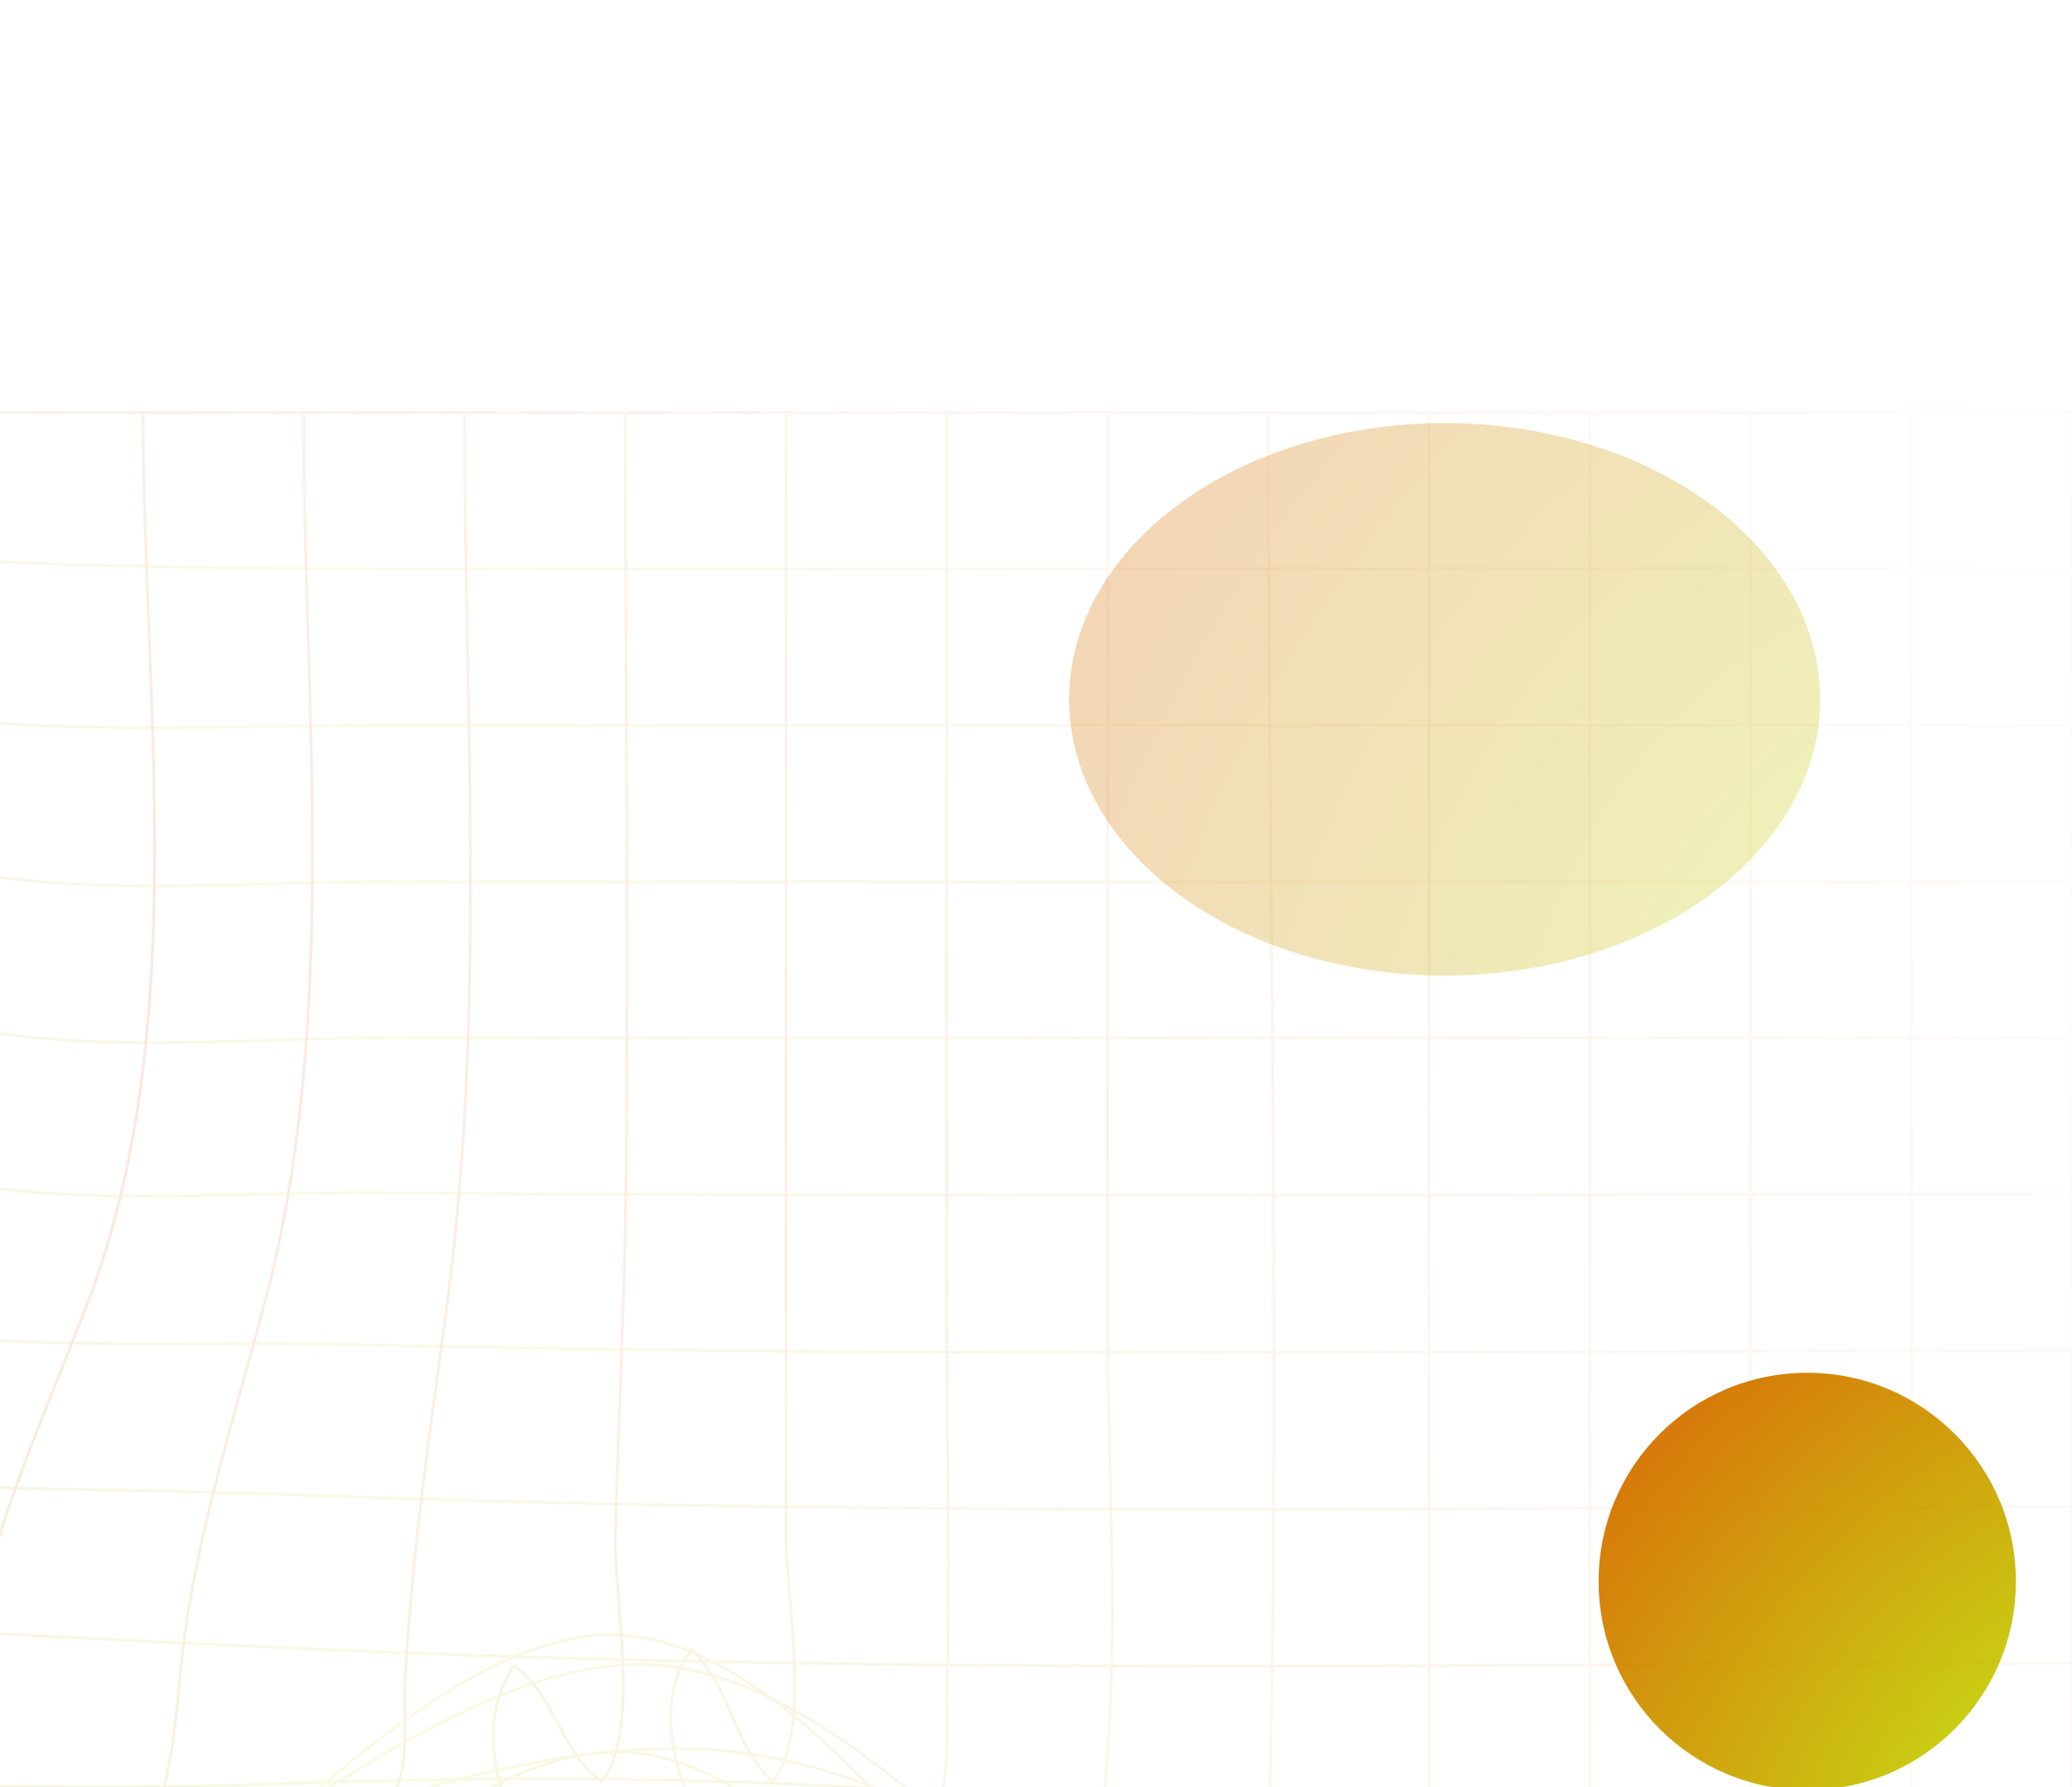 <svg width="1440" height="1242" viewBox="0 0 1440 1242" fill="none" xmlns="http://www.w3.org/2000/svg">
<g clip-path="">
<rect width="1440" height="1242" fill="none"/>
<g opacity="0.3" filter="url(#filter0_f_1610_15581)">
<ellipse cx="1004" cy="486" rx="261" ry="192" fill="url(#paint0_diamond_1610_15581)"/>
</g>
<mask id="mask0_1610_15581" style="mask-type:alpha" maskUnits="userSpaceOnUse" x="720" y="-12" width="649" height="831">
<path d="M1369 314.118C1369 134.453 1223.22 -12 1044.5 -12C865.576 -12 720 134.453 720 314.118V486.98C720 488.781 720 490.381 720 492.182C720 672.847 864.777 818.3 1044.5 818.3C1224.22 818.3 1369 671.847 1369 492.182V319.32C1369 317.519 1369 315.918 1369 314.118ZM1287.13 403.95C1283.73 407.351 1279.54 410.753 1274.35 414.154C1272.55 414.954 1271.75 415.954 1270.15 416.755C1267.56 418.555 1264.96 420.156 1262.56 420.956C1255.77 424.357 1247.99 427.759 1240.4 431.16C1229.42 434.561 1216.63 437.162 1202.86 437.162C1188.28 437.162 1176.5 435.361 1167.91 433.761C1158.52 431.16 1151.73 426.158 1147.54 419.156C1143.35 412.153 1141.55 402.95 1141.55 390.145V319.12C1141.55 227.486 1117.79 159.862 986.589 159.862V119.047C977.204 151.659 899.723 202.077 899.723 202.077C899.723 202.077 978.002 252.495 986.589 285.107V244.092C1032.52 244.092 1059.88 252.696 1059.88 321.12V398.948C1059.88 416.955 1062.47 432.36 1068.46 444.365C1074.45 456.369 1082.04 465.772 1093.22 472.575C1103.41 479.377 1115.39 484.579 1128.97 487.98C1142.55 491.382 1156.33 493.182 1171.5 493.182C1186.88 493.182 1200.46 491.382 1212.44 487.98C1214.24 487.18 1215.84 487.18 1217.63 486.18C1227.82 482.779 1237.2 478.377 1244.99 474.175C1254.38 468.173 1262.96 462.171 1268.75 455.369C1273.95 450.167 1277.34 445.165 1280.74 440.763C1281.53 438.963 1283.33 437.362 1284.13 435.562C1284.93 433.761 1285.93 432.16 1286.73 430.36V493.783C1286.73 628.231 1177.69 737.671 1043.9 737.671C910.107 737.671 800.676 628.231 800.676 493.983C800.676 492.182 800.676 490.581 800.676 488.781V487.98V395.547C804.07 393.746 807.465 392.146 812.657 390.345C814.454 389.545 815.253 389.545 816.851 388.545C819.447 387.744 822.842 386.744 826.236 385.944C832.227 384.143 838.218 383.343 844.209 381.742C854.393 379.941 864.577 378.341 875.76 378.341C894.531 378.341 908.909 380.142 919.293 383.543C929.477 386.944 937.265 392.146 941.459 398.948C945.652 405.751 947.45 414.354 947.45 424.557V486.98C947.45 578.613 971.213 646.237 1102.41 646.237V687.252C1111.8 654.641 1189.28 604.222 1189.28 604.222C1189.28 604.222 1111 554.604 1102.41 522.993V565.008C1056.48 565.008 1029.12 556.405 1029.12 487.98V390.345C1029.12 375.74 1025.73 363.736 1020.54 353.532C1014.55 343.328 1006.96 336.326 996.774 330.324C987.388 324.321 975.406 320.12 963.625 317.519C950.844 314.918 938.064 314.118 924.485 314.118C904.116 314.118 886.144 316.719 870.768 321.92C869.969 321.92 868.97 321.921 868.97 322.721C853.594 327.923 840.814 334.725 830.63 342.328C820.445 350.131 812.657 356.933 806.866 364.536C805.069 367.137 803.471 369.738 801.674 371.338V314.918C801.674 300.313 803.471 285.908 805.868 272.103C826.236 158.261 925.084 71.03 1045.3 71.03C1164.52 71.03 1264.16 158.261 1284.73 272.103C1287.33 285.707 1288.92 300.313 1288.92 314.918V403.95H1287.13Z" fill="url(#paint1_linear_1610_15581)" fill-opacity="0.4"/>
</mask>
<g mask="url(#mask0_1610_15581)">
<path d="M1369 314.398C1369 135.13 1223.27 -11 1044.6 -11C865.531 -11 720 135.13 720 314.398V486.879C720 488.676 720 490.273 720 492.07C720 672.336 864.732 817.468 1044.4 817.468C1224.07 817.468 1368.8 671.338 1368.8 492.07V319.589C1369 317.792 1369 316.195 1369 314.398ZM1287.15 404.033C1283.76 407.426 1279.57 410.82 1274.38 414.214C1272.58 415.012 1271.78 416.01 1270.18 416.809C1267.59 418.606 1264.99 420.203 1262.6 421.001C1255.81 424.395 1248.02 427.789 1240.44 431.182C1229.46 434.576 1216.68 437.171 1202.91 437.171C1188.33 437.171 1176.56 435.375 1167.97 433.778C1158.59 431.182 1151.8 426.192 1147.61 419.205C1143.42 412.217 1141.62 403.034 1141.62 390.258V319.389C1141.62 227.958 1117.86 160.483 986.707 160.483V119.758C977.125 152.098 899.668 202.605 899.668 202.605C899.668 202.605 977.923 252.912 986.507 285.452V244.528C1032.42 244.528 1059.77 253.112 1059.77 321.385V399.042C1059.77 417.009 1062.37 432.38 1068.36 444.358C1074.34 456.336 1081.93 465.719 1093.11 472.506C1103.29 479.293 1115.27 484.484 1128.84 487.878C1142.42 491.271 1156.19 493.068 1171.37 493.068C1186.54 493.068 1200.31 491.271 1212.29 487.878C1214.09 487.079 1215.68 487.079 1217.48 486.081C1227.66 482.687 1237.04 478.295 1244.83 474.103C1254.21 468.114 1262.8 462.125 1268.59 455.338C1273.78 450.147 1277.17 445.157 1280.56 440.765C1281.36 438.968 1283.16 437.371 1283.96 435.574C1284.76 433.778 1285.75 432.181 1286.55 430.384V493.667C1286.55 627.819 1177.55 737.017 1043.8 737.017C909.849 737.217 800.851 627.819 800.851 493.866C800.851 492.07 800.851 490.473 800.851 488.676V487.878V395.648C804.244 393.851 807.638 392.254 812.828 390.458C814.625 389.659 815.424 389.659 817.021 388.661C819.616 387.862 823.01 386.864 826.403 386.066C832.392 384.269 838.381 383.471 844.37 381.874C854.551 380.077 864.732 378.48 875.912 378.48C894.677 378.48 909.05 380.277 919.431 383.67C929.612 387.064 937.398 392.254 941.59 399.042C945.783 405.829 947.579 414.413 947.579 424.595V486.879C947.579 578.31 971.335 645.786 1102.49 645.786V686.71C1111.88 654.17 1189.33 603.863 1189.33 603.863C1189.33 603.863 1111.08 554.355 1102.49 522.813V564.735C1056.58 564.735 1029.23 556.151 1029.23 487.878V390.458C1029.23 375.885 1025.83 363.907 1020.64 353.726C1014.66 343.544 1007.07 336.557 996.888 330.568C987.505 324.58 975.528 320.387 963.749 317.792C950.973 315.197 938.197 314.398 924.622 314.398C904.259 314.398 886.293 316.994 870.921 322.184C870.122 322.384 869.524 322.583 869.124 322.783C853.753 327.973 840.976 334.96 830.795 342.746C820.614 350.532 812.828 357.319 807.039 364.905C805.242 367.5 803.645 370.095 801.849 371.692V315.396C801.849 300.823 803.645 286.45 806.041 272.676C826.403 158.886 925.221 71.847 1045.2 71.847C1164.38 71.847 1262.4 158.886 1282.76 272.476C1285.35 286.051 1286.95 300.624 1286.95 315.197L1287.15 404.033Z" fill="url(#paint2_radial_1610_15581)" fill-opacity="0.6"/>
</g>
<g filter="url(#filter1_f_1610_15581)">
<circle cx="1256" cy="1099" r="145" fill="url(#paint3_diamond_1610_15581)"/>
</g>
<mask id="mask1_1610_15581" style="mask-type:alpha" maskUnits="userSpaceOnUse" x="-907" y="0" width="2348" height="2369">
<rect x="-906.189" width="2346.19" height="2369" fill="url(#paint4_linear_1610_15581)"/>
</mask>
<g mask="url(#mask1_1610_15581)">
<g opacity="0.5">
<path d="M1440 286.69C657.998 286.69 -124.004 286.69 -906.006 286.69C-905.148 1047.2 -905.148 1807.72 -906.006 2568.23C-124.028 2569.02 657.974 2569.02 1440 2568.23V286.69Z" stroke="url(#paint5_diamond_1610_15581)" stroke-width="2" stroke-miterlimit="10"/>
<path d="M1440 1699.03H1102.56C1051.49 1699.03 994.902 1706.35 945.667 1692.41C873.762 1672.05 822.066 1605.44 776.652 1551.48C697.619 1457.94 584.232 1242.07 449.277 1219.17C328.908 1198.84 192.484 1365.49 116.684 1433.78C13.548 1526.69 -77.096 1619.59 -214.77 1651.5C-312.137 1674.12 -385.99 1722.14 -472.261 1768.81C-549.861 1810.76 -642.342 1847.42 -726.188 1797.93C-793.794 1758.38 -819.698 1711.07 -906.006 1699.03" stroke="url(#paint6_diamond_1610_15581)" stroke-width="2" stroke-miterlimit="10"/>
<path d="M1440 1590.43H1102.56C1051.12 1590.43 995.453 1597.29 946.145 1582.61C876.886 1561.99 823.205 1498.71 776.395 1448.39C694.312 1360.1 575.744 1161.14 445.713 1137.8C331.811 1117.44 189.765 1276.27 114.259 1338.48C10.792 1423.7 -83.562 1511.11 -216.203 1543.19C-314.378 1566.99 -390.876 1612.41 -479.426 1658.04C-555.629 1697.35 -653.622 1737.15 -735.153 1686.63C-800.812 1645.96 -818.632 1601.44 -905.969 1590.47" stroke="url(#paint7_diamond_1610_15581)" stroke-width="2" stroke-miterlimit="10"/>
<path d="M1440 1481.78H1102.56C964.406 1481.78 893.567 1470.16 782.898 1380.44C694.9 1308.97 586.363 1174.44 466.289 1158.15C356.282 1143.24 226.544 1247.48 139.281 1298.61C34.087 1360.68 -64.603 1422.85 -186.845 1441.76C-288.071 1457.44 -381.581 1485.57 -479.646 1513.44C-561.913 1536.77 -662.22 1564.64 -746.286 1533.27C-804.744 1511.47 -838.142 1486.6 -906.006 1481.78" stroke="url(#paint8_diamond_1610_15581)" stroke-width="2" stroke-miterlimit="10"/>
<path d="M1440 1373.15C1233.36 1373.15 983.696 1412.45 791.717 1326.7C695.231 1283.57 601.685 1222.89 492.964 1215.92C384.243 1208.96 274.566 1249.37 172.239 1279.28C65.686 1310.4 -37.193 1341.2 -149.037 1341.99C-259.485 1342.74 -369.125 1351.96 -479.205 1359.11C-621.031 1368.32 -763.886 1369.22 -906.042 1372.97" stroke="url(#paint9_diamond_1610_15581)" stroke-width="2" stroke-miterlimit="10"/>
<path d="M1440 1264.49C1228.73 1264.49 1008.2 1282.18 798.22 1258.84C596.688 1236.47 400.556 1232.04 197.481 1239.51C-30.139 1247.91 -252.614 1232.08 -479.426 1214.68C-561.912 1208.35 -693.23 1178.05 -771.455 1214.68C-822.196 1238.4 -842.515 1259.09 -906.042 1264.45" stroke="url(#paint10_diamond_1610_15581)" stroke-width="2" stroke-miterlimit="10"/>
<path d="M1440 1155.89C1028.3 1155.89 615.61 1164.43 204.315 1145.42C-26.171 1134.7 -249.859 1123.98 -478.728 1093.68C-554.638 1083.67 -701.534 1048.4 -772.667 1090.57C-788.687 1100.07 -792.471 1115.01 -806.25 1125.59C-839.869 1151.28 -861.915 1153.89 -906.006 1155.89" stroke="url(#paint11_diamond_1610_15581)" stroke-width="2" stroke-miterlimit="10"/>
<path d="M1440 1047.19C1033.26 1047.19 625.751 1054.33 219.269 1039.26C119.587 1035.5 19.684 1035.29 -79.888 1031.36C-208.781 1026.28 -334.991 986.764 -460.099 959.392C-537.589 942.419 -689.556 895.502 -761.387 950.138C-821.094 995.375 -814.149 1040.29 -906.006 1047.26" stroke="url(#paint12_diamond_1610_15581)" stroke-width="2" stroke-miterlimit="10"/>
<path d="M1440 938.57C1040.61 938.57 640.815 943.68 241.535 934.318C149.679 932.174 55.765 936.855 -35.65 929.28C-171.34 918.095 -304.054 855.741 -432.028 813.898C-516.536 786.277 -668.245 721.422 -745.772 796.032C-808.602 856.456 -802.208 922.884 -906.189 938.606" stroke="url(#paint13_diamond_1610_15581)" stroke-width="2" stroke-miterlimit="10"/>
<path d="M1440 829.897C1046.86 829.897 653.712 832.077 260.567 828.861C176.06 828.182 86.665 836.008 2.415 826.503C-139.448 810.566 -278.334 726.987 -407.815 673.066C-499.671 634.903 -648 556.541 -731.81 647.481C-797.946 719.197 -792.472 806.564 -906.189 829.719" stroke="url(#paint14_diamond_1610_15581)" stroke-width="2" stroke-miterlimit="10"/>
<path d="M1440 721.271H266.998C184.511 721.271 97.137 729.382 15.018 720.128C-129.049 703.905 -269.479 612.322 -398.996 554.256C-492.8 512.198 -638.631 431.62 -724.902 526.205C-792.471 600.315 -790.267 697.044 -906.042 721.235" stroke="url(#paint15_diamond_1610_15581)" stroke-width="2" stroke-miterlimit="10"/>
<path d="M1440 612.754H266.998C184.143 612.754 97.394 620.115 14.834 611.432C-119.202 597.353 -249.05 525.959 -372.872 478.327C-472.959 439.843 -597.442 381.848 -694.222 455.994C-771.381 515.096 -799.893 592.529 -906.079 612.683" stroke="url(#paint16_diamond_1610_15581)" stroke-width="2" stroke-miterlimit="10"/>
<path d="M1440 503.98H266.997C183.592 503.98 98.974 508.125 15.679 503.658C-101.897 497.369 -215.798 454.597 -328.635 424.724C-432.395 397.282 -538.581 372.876 -642.819 411.325C-734.676 445.092 -804.486 495.94 -906.006 503.98" stroke="url(#paint17_diamond_1610_15581)" stroke-width="2" stroke-miterlimit="10"/>
<path d="M1440 395.323H266.997C80.052 395.323 -100.427 389.999 -286.124 369.167C-387.607 357.768 -491.882 353.337 -593.438 364.343C-698.411 375.706 -799.636 396.502 -905.932 395.43" stroke="url(#paint18_diamond_1610_15581)" stroke-width="2" stroke-miterlimit="10"/>
<path d="M-12.251 286.759C-10.488 393.958 -15.448 501.156 -17.432 608.355C-19.379 712.266 -17.432 799.74 -56.305 897.791C-90.696 985.086 -132.179 1066.7 -143.422 1160.78C-152.519 1239.88 -170.521 1317.77 -197.102 1393.05C-222.198 1464.76 -259.565 1549.13 -248.983 1626.81C-233.183 1743.77 -109.802 1839.64 -37.714 1926.11C49.109 2030.27 65.827 2105.56 43.12 2235.06C23.683 2346.51 -6.372 2454.56 -12.435 2567.98" stroke="url(#paint19_diamond_1610_15581)" stroke-width="2" stroke-miterlimit="10"/>
<path d="M99.416 286.69C99.416 485.329 133.366 714.448 61.571 903.654C28.87 989.77 -10.591 1070.74 -21.246 1163.18C-30.285 1241.79 -43.622 1306.11 -76.176 1380.26C-105.57 1447.04 -139.814 1522.94 -129.269 1597.69C-112.625 1715.61 11.454 1816.06 83.139 1905C168.382 2010.66 188.774 2086.09 163.972 2216.48C141.413 2334.4 103.972 2447.89 99.489 2568.48" stroke="url(#paint20_diamond_1610_15581)" stroke-width="2" stroke-miterlimit="10"/>
<path d="M210.969 286.69C210.969 488.902 236.394 708.338 183.963 905.44C160.558 993.379 132.707 1077.82 124.697 1168.9C119.076 1232.32 112.315 1271.67 74.433 1324.94C-52.659 1503.61 124.477 1647.93 235.476 1785.9C328.691 1901.74 338.355 1978.64 307.05 2120.14C273.982 2269.54 221.073 2415.08 210.932 2568.41" stroke="url(#paint21_diamond_1610_15581)" stroke-width="2" stroke-miterlimit="10"/>
<path d="M322.851 286.69C322.851 492.154 337.915 703.764 310.506 907.906C298.454 997.667 285.264 1085.75 281.112 1176.3C280.707 1185.26 285.08 1237.83 271.081 1247.76C257.633 1257.37 247.933 1247.76 237.241 1252.98C226.549 1258.2 217.033 1247.65 203.438 1258.2C188.484 1269.81 192.195 1313.33 194.289 1329.84C208.986 1445.22 331.008 1544.24 400.635 1631.14C503.844 1759.78 497.451 1841.75 459.423 1997.72C413.091 2187.46 343.537 2373.35 323.108 2568.06" stroke="url(#paint22_diamond_1610_15581)" stroke-width="2" stroke-miterlimit="10"/>
<path d="M434.583 286.69C434.583 467.213 437.119 647.914 434.988 828.436C434.032 907.978 429.697 987.447 427.639 1066.95C426.647 1110.05 445.68 1203.74 418.233 1237.9C389.464 1218.21 385.936 1177.15 357.204 1157.57C275.488 1279.06 565.35 1507.75 615.466 1601.52C679.545 1721.29 609.33 1878.73 576.042 1999.01C524.051 2187 458.172 2374.2 434.436 2568.06" stroke="url(#paint23_diamond_1610_15581)" stroke-width="2" stroke-miterlimit="10"/>
<path d="M546.277 286.689V1068.1C546.277 1110.37 564.832 1204.99 536.945 1238.15C509.829 1213.14 507.551 1171.44 480.398 1146.46C400.189 1259.34 681.93 1498.61 728.851 1587.58C793.26 1709.86 723.376 1866.3 689.72 1989.15C637.362 2180.46 571.262 2371.09 546.424 2568.02" stroke="url(#paint24_diamond_1610_15581)" stroke-width="2" stroke-miterlimit="10"/>
<path d="M658.011 286.69V909.943C658.011 1000.95 660.325 1092.18 658.011 1183.3C658.011 1183.48 660.729 1246.26 650.662 1251.19C647.172 1252.84 626.008 1251.37 629.278 1248.48C631.115 1246.83 613.258 1242.58 607.931 1245.8C595.438 1253.34 600.582 1301.25 602.052 1313.69C613.993 1420.03 697.582 1515.4 750.712 1605.09C829.304 1737.52 819.898 1825.67 787.013 1974.1C743.253 2171.81 679.542 2366.49 658.011 2568.13" stroke="url(#paint25_diamond_1610_15581)" stroke-width="2" stroke-miterlimit="10"/>
<path d="M769.713 286.69V909.943C769.713 1049.69 783.602 1194.7 754.428 1331.95C721.066 1489.17 769.529 1615.6 820.565 1763.82C910.914 2026.2 781.618 2302.1 769.676 2568.27" stroke="url(#paint26_diamond_1610_15581)" stroke-width="2" stroke-miterlimit="10"/>
<path d="M881.441 286.69C881.441 658.598 892.463 1032.4 877.766 1404.09C871.364 1569.85 877.295 1735.85 895.513 1900.78C919.579 2123.93 877.73 2345.3 881.404 2568.38" stroke="url(#paint27_diamond_1610_15581)" stroke-width="2" stroke-miterlimit="10"/>
<path d="M993.136 286.69V2568.23" stroke="url(#paint28_diamond_1610_15581)" stroke-width="2" stroke-miterlimit="10"/>
<path d="M1104.87 286.69V2568.23" stroke="url(#paint29_diamond_1610_15581)" stroke-width="2" stroke-miterlimit="10"/>
<path d="M1216.58 286.69V2568.23" stroke="url(#paint30_diamond_1610_15581)" stroke-width="2" stroke-miterlimit="10"/>
<path d="M1328.31 286.69V2568.23" stroke="url(#paint31_diamond_1610_15581)" stroke-width="2" stroke-miterlimit="10"/>
</g>
</g>
</g>
<defs>
<filter id="filter0_f_1610_15581" x="343" y="-106" width="1322" height="1184" filterUnits="userSpaceOnUse" color-interpolation-filters="sRGB">
<feFlood flood-opacity="0" result="BackgroundImageFix"/>
<feBlend mode="normal" in="SourceGraphic" in2="BackgroundImageFix" result="shape"/>
<feGaussianBlur stdDeviation="200" result="effect1_foregroundBlur_1610_15581"/>
</filter>
<filter id="filter1_f_1610_15581" x="711" y="554" width="1090" height="1090" filterUnits="userSpaceOnUse" color-interpolation-filters="sRGB">
<feFlood flood-opacity="0" result="BackgroundImageFix"/>
<feBlend mode="normal" in="SourceGraphic" in2="BackgroundImageFix" result="shape"/>
<feGaussianBlur stdDeviation="200" result="effect1_foregroundBlur_1610_15581"/>
</filter>
<radialGradient id="paint0_diamond_1610_15581" cx="0" cy="0" r="1" gradientUnits="userSpaceOnUse" gradientTransform="translate(1304.72 678) rotate(-145.306) scale(1421.57 1990.98)">
<stop stop-color="#C6E216"/>
<stop offset="0.724" stop-color="#E32900"/>
<stop offset="1" stop-color="#D808FA"/>
</radialGradient>

<radialGradient id="paint2_radial_1610_15581" cx="0" cy="0" r="1" gradientUnits="userSpaceOnUse" gradientTransform="translate(718.949 151.722) rotate(45.691) scale(930.39 1499.23)">
<stop stop-color="#E32900"/>
<stop offset="0.602" stop-color="#C6E216"/>
<stop offset="1" stop-color="#D808FA"/>
</radialGradient>
<radialGradient id="paint3_diamond_1610_15581" cx="0" cy="0" r="1" gradientUnits="userSpaceOnUse" gradientTransform="translate(1423.07 1244) rotate(-136.739) scale(891.662 1331.77)">
<stop stop-color="#C6E216"/>
<stop offset="0.724" stop-color="#E32900"/>
<stop offset="1" stop-color="#D808FA"/>
</radialGradient>
<linearGradient id="paint4_linear_1610_15581" x1="-841.018" y1="1820.74" x2="1787.86" y2="461.906" gradientUnits="userSpaceOnUse">
<stop stop-color="#D9D9D9" stop-opacity="0.43"/>
<stop offset="1" stop-color="#D9D9D9" stop-opacity="0"/>
</linearGradient>
<radialGradient id="paint5_diamond_1610_15581" cx="0" cy="0" r="1" gradientUnits="userSpaceOnUse" gradientTransform="translate(1267.45 659.01) rotate(138.694) scale(2893.32 8289.7)">
<stop stop-color="#E32900"/>
<stop offset="0.473" stop-color="#C6E216"/>
<stop offset="1" stop-color="#D808FA"/>
</radialGradient>
<radialGradient id="paint6_diamond_1610_15581" cx="0" cy="0" r="1" gradientUnits="userSpaceOnUse" gradientTransform="translate(1267.45 1316.04) rotate(166.903) scale(2231.51 2845.87)">
<stop stop-color="#E32900"/>
<stop offset="0.473" stop-color="#C6E216"/>
<stop offset="1" stop-color="#D808FA"/>
</radialGradient>
<radialGradient id="paint7_diamond_1610_15581" cx="0" cy="0" r="1" gradientUnits="userSpaceOnUse" gradientTransform="translate(1267.45 1229.72) rotate(167.529) scale(2225.94 2711.95)">
<stop stop-color="#E32900"/>
<stop offset="0.473" stop-color="#C6E216"/>
<stop offset="1" stop-color="#D808FA"/>
</radialGradient>
<radialGradient id="paint8_diamond_1610_15581" cx="0" cy="0" r="1" gradientUnits="userSpaceOnUse" gradientTransform="translate(1267.45 1220.42) rotate(171.448) scale(2197.9 1867.63)">
<stop stop-color="#E32900"/>
<stop offset="0.473" stop-color="#C6E216"/>
<stop offset="1" stop-color="#D808FA"/>
</radialGradient>
<radialGradient id="paint9_diamond_1610_15581" cx="0" cy="0" r="1" gradientUnits="userSpaceOnUse" gradientTransform="translate(1267.45 1242.38) rotate(176.321) scale(2177.98 805.908)">
<stop stop-color="#E32900"/>
<stop offset="0.473" stop-color="#C6E216"/>
<stop offset="1" stop-color="#D808FA"/>
</radialGradient>
<radialGradient id="paint10_diamond_1610_15581" cx="0" cy="0" r="1" gradientUnits="userSpaceOnUse" gradientTransform="translate(1267.45 1208.97) rotate(178.368) scale(2174.37 357.735)">
<stop stop-color="#E32900"/>
<stop offset="0.473" stop-color="#C6E216"/>
<stop offset="1" stop-color="#D808FA"/>
</radialGradient>
<radialGradient id="paint11_diamond_1610_15581" cx="0" cy="0" r="1" gradientUnits="userSpaceOnUse" gradientTransform="translate(1267.45 1084.61) rotate(178.071) scale(2174.69 422.662)">
<stop stop-color="#E32900"/>
<stop offset="0.473" stop-color="#C6E216"/>
<stop offset="1" stop-color="#D808FA"/>
</radialGradient>
<radialGradient id="paint12_diamond_1610_15581" cx="0" cy="0" r="1" gradientUnits="userSpaceOnUse" gradientTransform="translate(1267.45 944.751) rotate(177.257) scale(2175.95 600.989)">
<stop stop-color="#E32900"/>
<stop offset="0.473" stop-color="#C6E216"/>
<stop offset="1" stop-color="#D808FA"/>
</radialGradient>
<radialGradient id="paint13_diamond_1610_15581" cx="0" cy="0" r="1" gradientUnits="userSpaceOnUse" gradientTransform="translate(1267.44 790.49) rotate(176.066) scale(2178.76 861.644)">
<stop stop-color="#E32900"/>
<stop offset="0.473" stop-color="#C6E216"/>
<stop offset="1" stop-color="#D808FA"/>
</radialGradient>
<radialGradient id="paint14_diamond_1610_15581" cx="0" cy="0" r="1" gradientUnits="userSpaceOnUse" gradientTransform="translate(1267.44 642.081) rotate(175.026) scale(2181.84 1088.94)">
<stop stop-color="#E32900"/>
<stop offset="0.473" stop-color="#C6E216"/>
<stop offset="1" stop-color="#D808FA"/>
</radialGradient>
<radialGradient id="paint15_diamond_1610_15581" cx="0" cy="0" r="1" gradientUnits="userSpaceOnUse" gradientTransform="translate(1267.45 521.636) rotate(174.666) scale(2182.94 1167.46)">
<stop stop-color="#E32900"/>
<stop offset="0.473" stop-color="#C6E216"/>
<stop offset="1" stop-color="#D808FA"/>
</radialGradient>
<radialGradient id="paint16_diamond_1610_15581" cx="0" cy="0" r="1" gradientUnits="userSpaceOnUse" gradientTransform="translate(1267.45 452.089) rotate(175.696) scale(2179.67 942.516)">
<stop stop-color="#E32900"/>
<stop offset="0.473" stop-color="#C6E216"/>
<stop offset="1" stop-color="#D808FA"/>
</radialGradient>
<radialGradient id="paint17_diamond_1610_15581" cx="0" cy="0" r="1" gradientUnits="userSpaceOnUse" gradientTransform="translate(1267.45 410.078) rotate(177.48) scale(2175.56 552.164)">
<stop stop-color="#E32900"/>
<stop offset="0.473" stop-color="#C6E216"/>
<stop offset="1" stop-color="#D808FA"/>
</radialGradient>
<radialGradient id="paint18_diamond_1610_15581" cx="0" cy="0" r="1" gradientUnits="userSpaceOnUse" gradientTransform="translate(1267.46 364.116) rotate(179.173) scale(2173.62 181.153)">
<stop stop-color="#E32900"/>
<stop offset="0.473" stop-color="#C6E216"/>
<stop offset="1" stop-color="#D808FA"/>
</radialGradient>
<radialGradient id="paint19_diamond_1610_15581" cx="0" cy="0" r="1" gradientUnits="userSpaceOnUse" gradientTransform="translate(30.002 658.93) rotate(98.368) scale(1929.6 1605.4)">
<stop stop-color="#E32900"/>
<stop offset="0.473" stop-color="#C6E216"/>
<stop offset="1" stop-color="#D808FA"/>
</radialGradient>
<radialGradient id="paint20_diamond_1610_15581" cx="0" cy="0" r="1" gradientUnits="userSpaceOnUse" gradientTransform="translate(151.372 658.955) rotate(98.418) scale(1930.33 1615.29)">
<stop stop-color="#E32900"/>
<stop offset="0.473" stop-color="#C6E216"/>
<stop offset="1" stop-color="#D808FA"/>
</radialGradient>
<radialGradient id="paint21_diamond_1610_15581" cx="0" cy="0" r="1" gradientUnits="userSpaceOnUse" gradientTransform="translate(301.596 658.943) rotate(98.085) scale(1928.64 1551.69)">
<stop stop-color="#E32900"/>
<stop offset="0.473" stop-color="#C6E216"/>
<stop offset="1" stop-color="#D808FA"/>
</radialGradient>
<radialGradient id="paint22_diamond_1610_15581" cx="0" cy="0" r="1" gradientUnits="userSpaceOnUse" gradientTransform="translate(463.363 658.885) rotate(98.081) scale(1928.32 1550.73)">
<stop stop-color="#E32900"/>
<stop offset="0.473" stop-color="#C6E216"/>
<stop offset="1" stop-color="#D808FA"/>
</radialGradient>
<radialGradient id="paint23_diamond_1610_15581" cx="0" cy="0" r="1" gradientUnits="userSpaceOnUse" gradientTransform="translate(619.54 658.885) rotate(98.248) scale(1929.13 1582.65)">
<stop stop-color="#E32900"/>
<stop offset="0.473" stop-color="#C6E216"/>
<stop offset="1" stop-color="#D808FA"/>
</radialGradient>
<radialGradient id="paint24_diamond_1610_15581" cx="0" cy="0" r="1" gradientUnits="userSpaceOnUse" gradientTransform="translate(733.91 658.878) rotate(97.985) scale(1927.83 1532.36)">
<stop stop-color="#E32900"/>
<stop offset="0.473" stop-color="#C6E216"/>
<stop offset="1" stop-color="#D808FA"/>
</radialGradient>
<radialGradient id="paint25_diamond_1610_15581" cx="0" cy="0" r="1" gradientUnits="userSpaceOnUse" gradientTransform="translate(795.731 658.896) rotate(95.861) scale(1919.26 1126.49)">
<stop stop-color="#E32900"/>
<stop offset="0.473" stop-color="#C6E216"/>
<stop offset="1" stop-color="#D808FA"/>
</radialGradient>
<radialGradient id="paint26_diamond_1610_15581" cx="0" cy="0" r="1" gradientUnits="userSpaceOnUse" gradientTransform="translate(844.406 658.92) rotate(93.027) scale(1912.02 582.651)">
<stop stop-color="#E32900"/>
<stop offset="0.473" stop-color="#C6E216"/>
<stop offset="1" stop-color="#D808FA"/>
</radialGradient>
<radialGradient id="paint27_diamond_1610_15581" cx="0" cy="0" r="1" gradientUnits="userSpaceOnUse" gradientTransform="translate(900.976 658.937) rotate(90.771) scale(1909.61 148.501)">
<stop stop-color="#E32900"/>
<stop offset="0.473" stop-color="#C6E216"/>
<stop offset="1" stop-color="#D808FA"/>
</radialGradient>
<radialGradient id="paint28_diamond_1610_15581" cx="0" cy="0" r="1" gradientUnits="userSpaceOnUse" gradientTransform="translate(993.062 658.914) rotate(90.028) scale(1909.32 5.353)">
<stop stop-color="#E32900"/>
<stop offset="0.473" stop-color="#C6E216"/>
<stop offset="1" stop-color="#D808FA"/>
</radialGradient>
<radialGradient id="paint29_diamond_1610_15581" cx="0" cy="0" r="1" gradientUnits="userSpaceOnUse" gradientTransform="translate(1104.8 658.914) rotate(90.028) scale(1909.32 5.353)">
<stop stop-color="#E32900"/>
<stop offset="0.473" stop-color="#C6E216"/>
<stop offset="1" stop-color="#D808FA"/>
</radialGradient>
<radialGradient id="paint30_diamond_1610_15581" cx="0" cy="0" r="1" gradientUnits="userSpaceOnUse" gradientTransform="translate(1216.5 658.914) rotate(90.028) scale(1909.32 5.353)">
<stop stop-color="#E32900"/>
<stop offset="0.473" stop-color="#C6E216"/>
<stop offset="1" stop-color="#D808FA"/>
</radialGradient>
<radialGradient id="paint31_diamond_1610_15581" cx="0" cy="0" r="1" gradientUnits="userSpaceOnUse" gradientTransform="translate(1328.23 658.914) rotate(90.028) scale(1909.32 5.353)">
<stop stop-color="#E32900"/>
<stop offset="0.473" stop-color="#C6E216"/>
<stop offset="1" stop-color="#D808FA"/>
</radialGradient>
<clipPath id="clip0_1610_15581">
<rect width="1440" height="1242" fill="white"/>
</clipPath>
</defs>
</svg>
